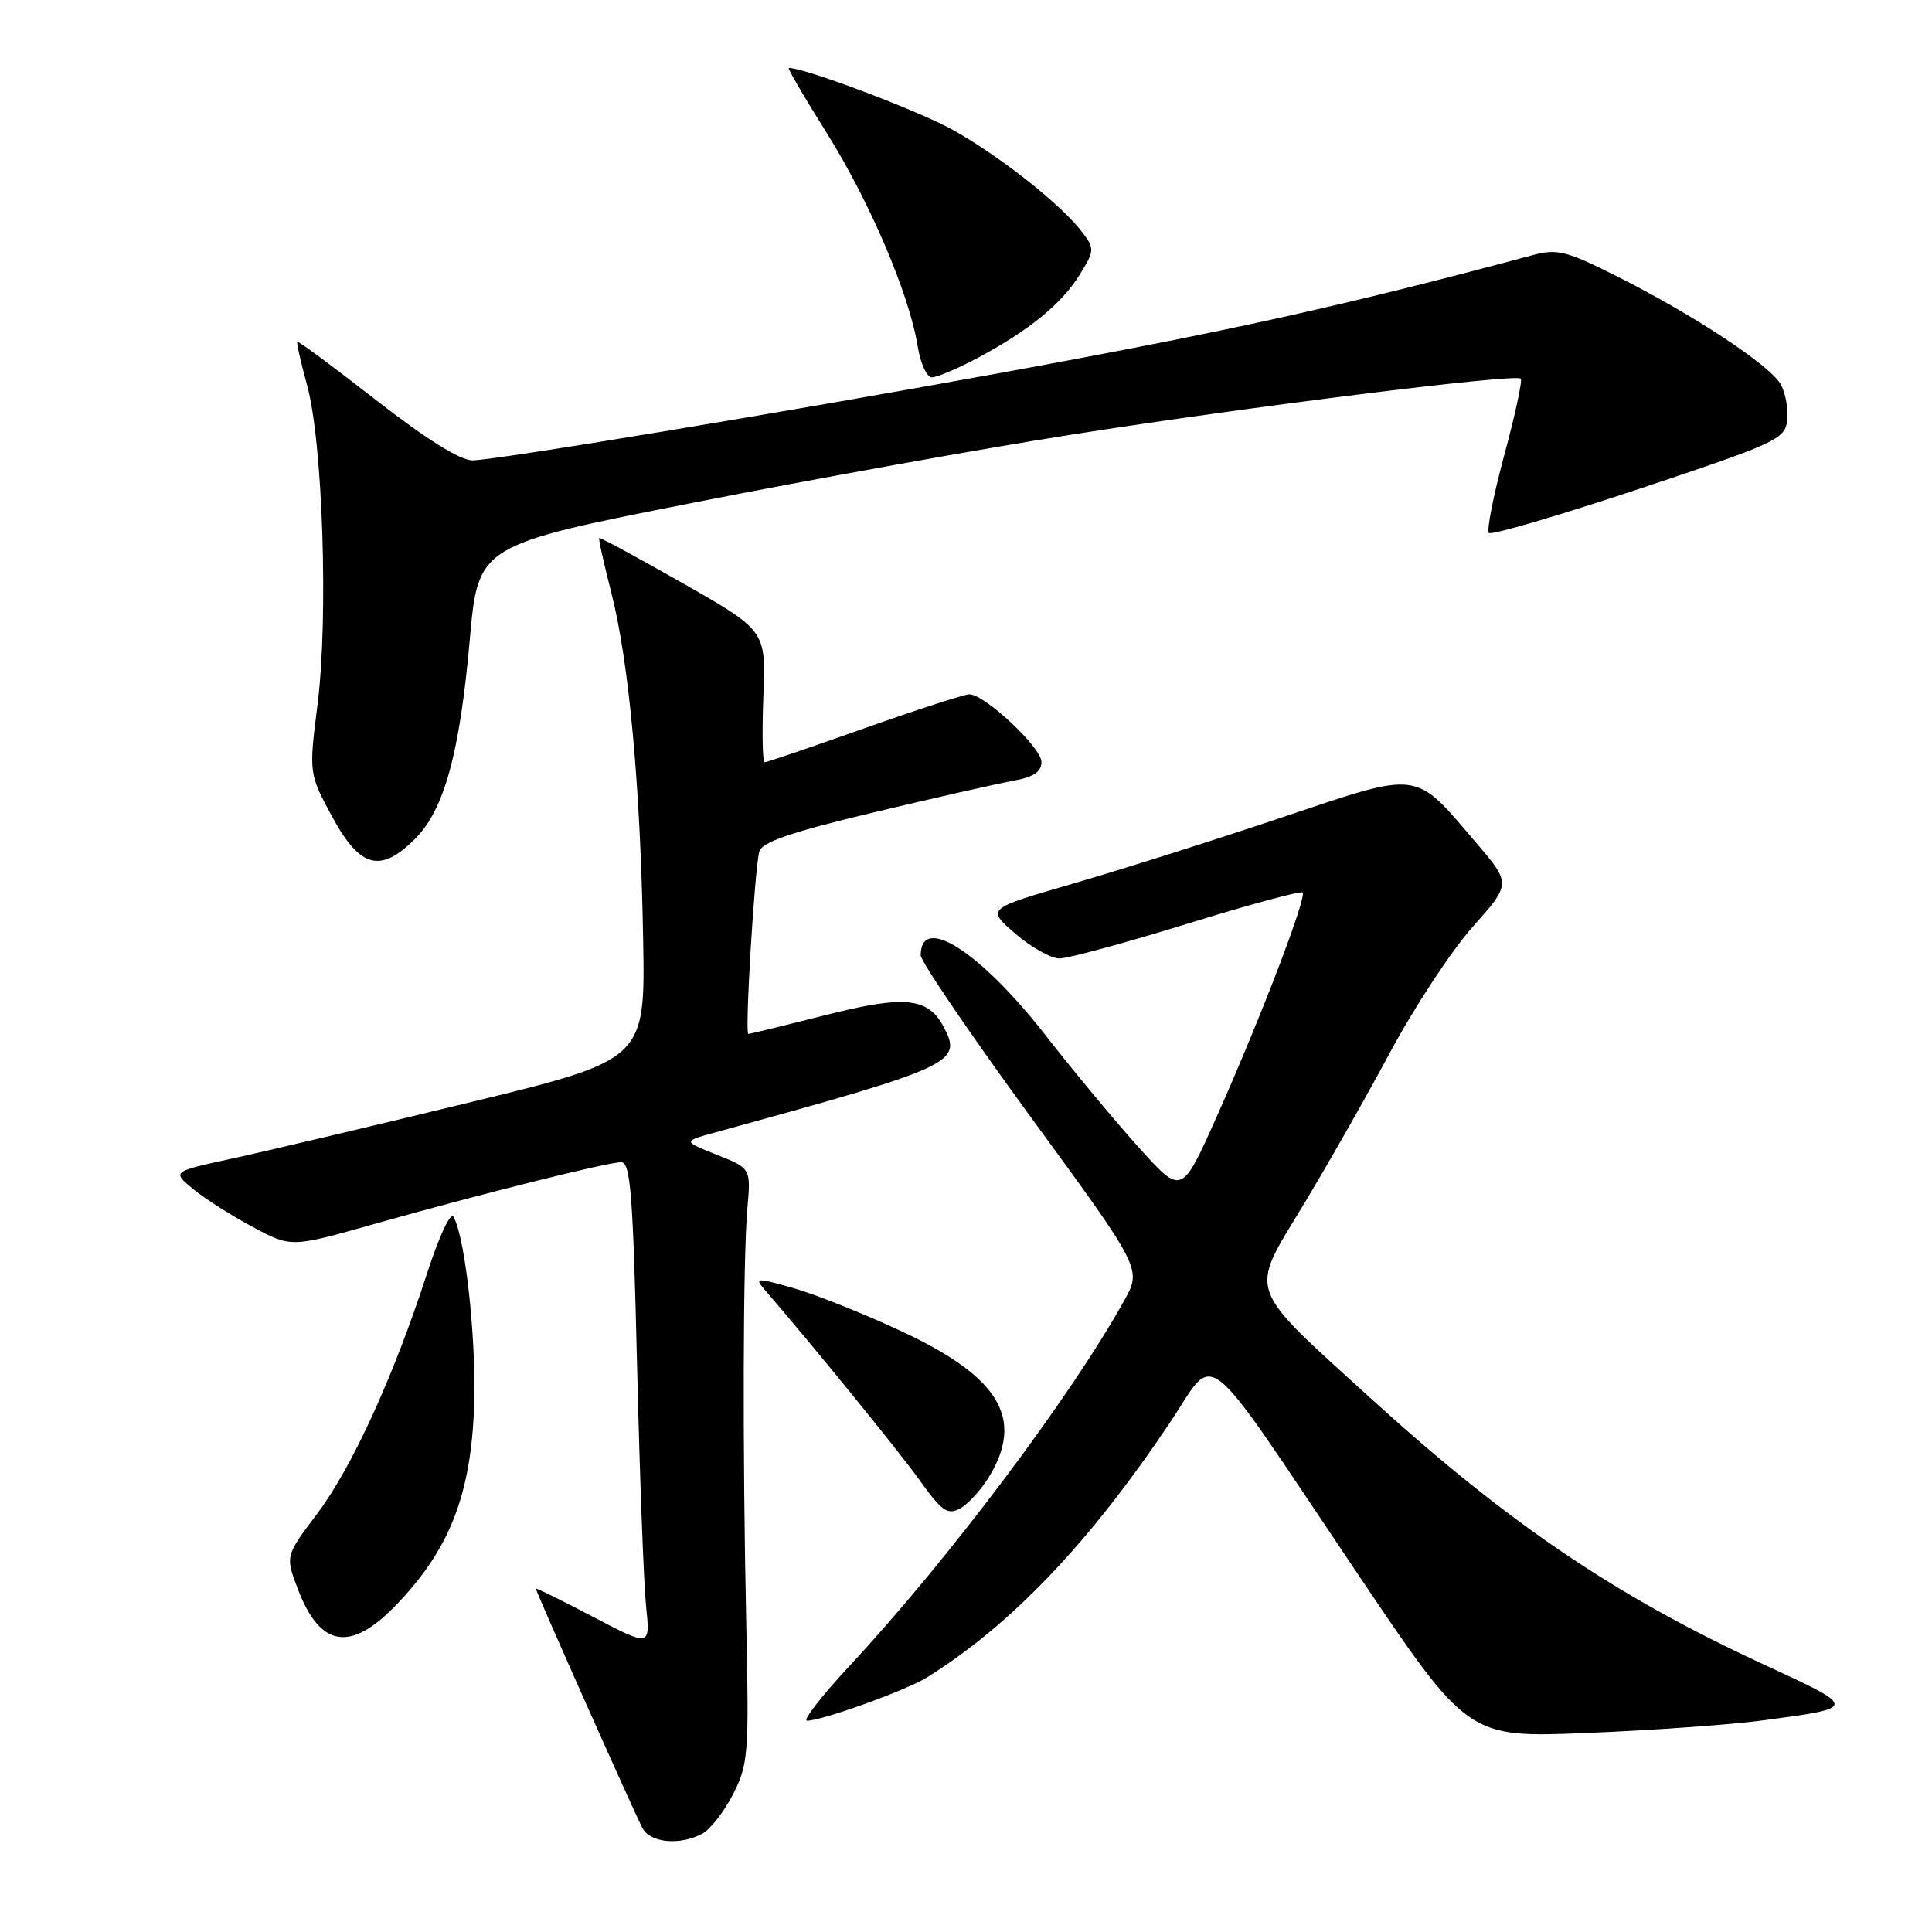 <?xml version="1.0" encoding="UTF-8" standalone="no"?>
<!DOCTYPE svg PUBLIC "-//W3C//DTD SVG 1.1//EN" "http://www.w3.org/Graphics/SVG/1.1/DTD/svg11.dtd" >
<svg xmlns="http://www.w3.org/2000/svg" xmlns:xlink="http://www.w3.org/1999/xlink" version="1.1" viewBox="0 0 256 256">
 <g >
 <path fill="currentColor"
d=" M 93.06 242.97 C 94.12 242.40 95.96 240.04 97.14 237.73 C 99.14 233.80 99.26 232.38 98.89 215.52 C 98.38 191.84 98.45 166.83 99.03 160.15 C 99.50 154.81 99.50 154.81 95.00 153.02 C 90.50 151.23 90.50 151.23 94.50 150.13 C 126.56 141.31 127.59 140.83 125.00 136.00 C 122.94 132.15 119.83 131.86 109.29 134.53 C 103.93 135.89 99.37 137.00 99.16 137.00 C 98.67 137.00 99.99 115.04 100.62 112.82 C 100.97 111.58 104.86 110.25 115.79 107.64 C 123.88 105.71 132.19 103.83 134.25 103.46 C 136.95 102.97 138.00 102.27 138.00 100.97 C 138.00 99.05 130.48 92.00 128.44 92.00 C 127.78 92.00 121.53 94.03 114.55 96.50 C 107.58 98.97 101.63 101.00 101.33 101.00 C 101.04 101.00 100.96 97.08 101.15 92.28 C 101.50 83.57 101.50 83.57 90.54 77.32 C 84.52 73.89 79.50 71.18 79.40 71.29 C 79.29 71.41 80.02 74.70 81.02 78.61 C 83.35 87.73 84.87 104.28 85.22 124.46 C 85.50 140.43 85.50 140.43 62.00 146.13 C 49.07 149.27 34.96 152.61 30.64 153.54 C 22.78 155.25 22.78 155.25 25.64 157.59 C 27.21 158.87 30.77 161.13 33.54 162.61 C 38.58 165.30 38.58 165.30 49.54 162.20 C 63.86 158.16 80.48 154.00 82.32 154.00 C 83.54 154.00 83.88 158.29 84.41 180.75 C 84.76 195.46 85.30 209.91 85.61 212.85 C 86.17 218.21 86.17 218.21 78.59 214.24 C 74.41 212.05 71.00 210.37 71.00 210.50 C 71.00 210.89 84.10 240.31 85.14 242.25 C 86.18 244.20 90.10 244.55 93.06 242.97 Z  M 233.68 227.95 C 246.19 226.27 246.19 226.32 233.81 220.60 C 213.98 211.44 199.83 201.85 181.49 185.16 C 165.09 170.24 165.53 171.49 172.51 159.98 C 175.66 154.79 180.90 145.58 184.15 139.52 C 187.40 133.46 192.35 125.93 195.15 122.80 C 200.23 117.09 200.23 117.09 195.56 111.63 C 187.29 101.95 188.42 102.09 169.72 108.36 C 160.80 111.36 148.37 115.29 142.10 117.11 C 130.71 120.41 130.71 120.41 134.52 123.70 C 136.62 125.52 139.26 127.00 140.39 127.00 C 141.53 127.00 149.14 124.93 157.30 122.41 C 165.47 119.88 172.35 118.02 172.60 118.26 C 173.19 118.86 167.05 134.88 161.24 147.92 C 156.59 158.34 156.59 158.34 151.05 152.22 C 148.00 148.85 142.35 142.06 138.50 137.13 C 129.86 126.07 122.00 121.04 122.00 126.58 C 122.00 127.39 128.59 137.07 136.64 148.10 C 151.29 168.14 151.29 168.14 148.97 172.32 C 141.90 185.06 125.57 206.78 112.56 220.75 C 108.85 224.74 106.32 228.00 106.94 228.00 C 108.94 228.00 120.13 223.96 122.86 222.25 C 134.02 215.26 144.30 204.49 154.98 188.57 C 161.33 179.10 158.69 176.99 179.79 208.38 C 194.50 230.26 194.50 230.26 210.18 229.63 C 218.80 229.28 229.38 228.53 233.68 227.95 Z  M 52.54 212.62 C 59.38 205.48 62.20 198.55 62.78 187.45 C 63.24 178.70 61.76 164.26 60.10 161.25 C 59.71 160.53 58.19 163.78 56.58 168.75 C 52.17 182.36 46.61 194.52 42.00 200.61 C 37.80 206.18 37.80 206.18 39.48 210.59 C 42.43 218.32 46.47 218.95 52.54 212.62 Z  M 131.05 195.69 C 135.74 187.99 132.47 182.49 119.58 176.46 C 114.59 174.12 108.10 171.53 105.17 170.69 C 100.22 169.28 99.95 169.29 101.28 170.84 C 107.64 178.20 119.16 192.36 121.91 196.21 C 124.79 200.23 125.56 200.77 127.19 199.90 C 128.25 199.33 129.98 197.44 131.05 195.69 Z  M 54.99 111.16 C 58.86 107.30 60.91 99.83 62.24 84.86 C 63.35 72.23 63.35 72.23 91.93 66.60 C 107.64 63.50 130.18 59.44 142.00 57.59 C 165.64 53.87 200.82 49.49 201.51 50.17 C 201.75 50.41 200.76 54.98 199.32 60.32 C 197.88 65.66 196.96 70.30 197.29 70.62 C 197.61 70.94 206.57 68.31 217.19 64.78 C 235.35 58.73 236.52 58.19 236.81 55.72 C 236.98 54.28 236.61 52.15 235.99 50.98 C 234.65 48.47 224.41 41.71 214.11 36.54 C 207.54 33.25 206.31 32.94 203.11 33.80 C 178.13 40.51 163.06 43.85 132.49 49.43 C 104.15 54.60 65.50 61.00 62.61 61.00 C 60.97 61.00 56.49 58.20 49.85 53.03 C 44.22 48.64 39.51 45.15 39.39 45.28 C 39.27 45.40 39.85 47.98 40.68 51.00 C 42.76 58.50 43.53 81.75 42.09 93.22 C 40.92 102.50 40.92 102.50 44.03 108.25 C 47.71 115.02 50.41 115.74 54.99 111.16 Z  M 129.45 47.48 C 136.27 43.85 140.67 40.28 143.05 36.42 C 145.04 33.21 145.05 32.95 143.41 30.78 C 140.66 27.15 132.61 20.78 126.31 17.24 C 121.80 14.71 106.69 9.00 104.52 9.00 C 104.31 9.00 106.56 12.87 109.53 17.60 C 115.23 26.67 120.50 39.03 121.60 45.89 C 121.96 48.15 122.81 50.00 123.48 50.00 C 124.15 50.00 126.84 48.86 129.45 47.48 Z "/>
</g>
</svg>